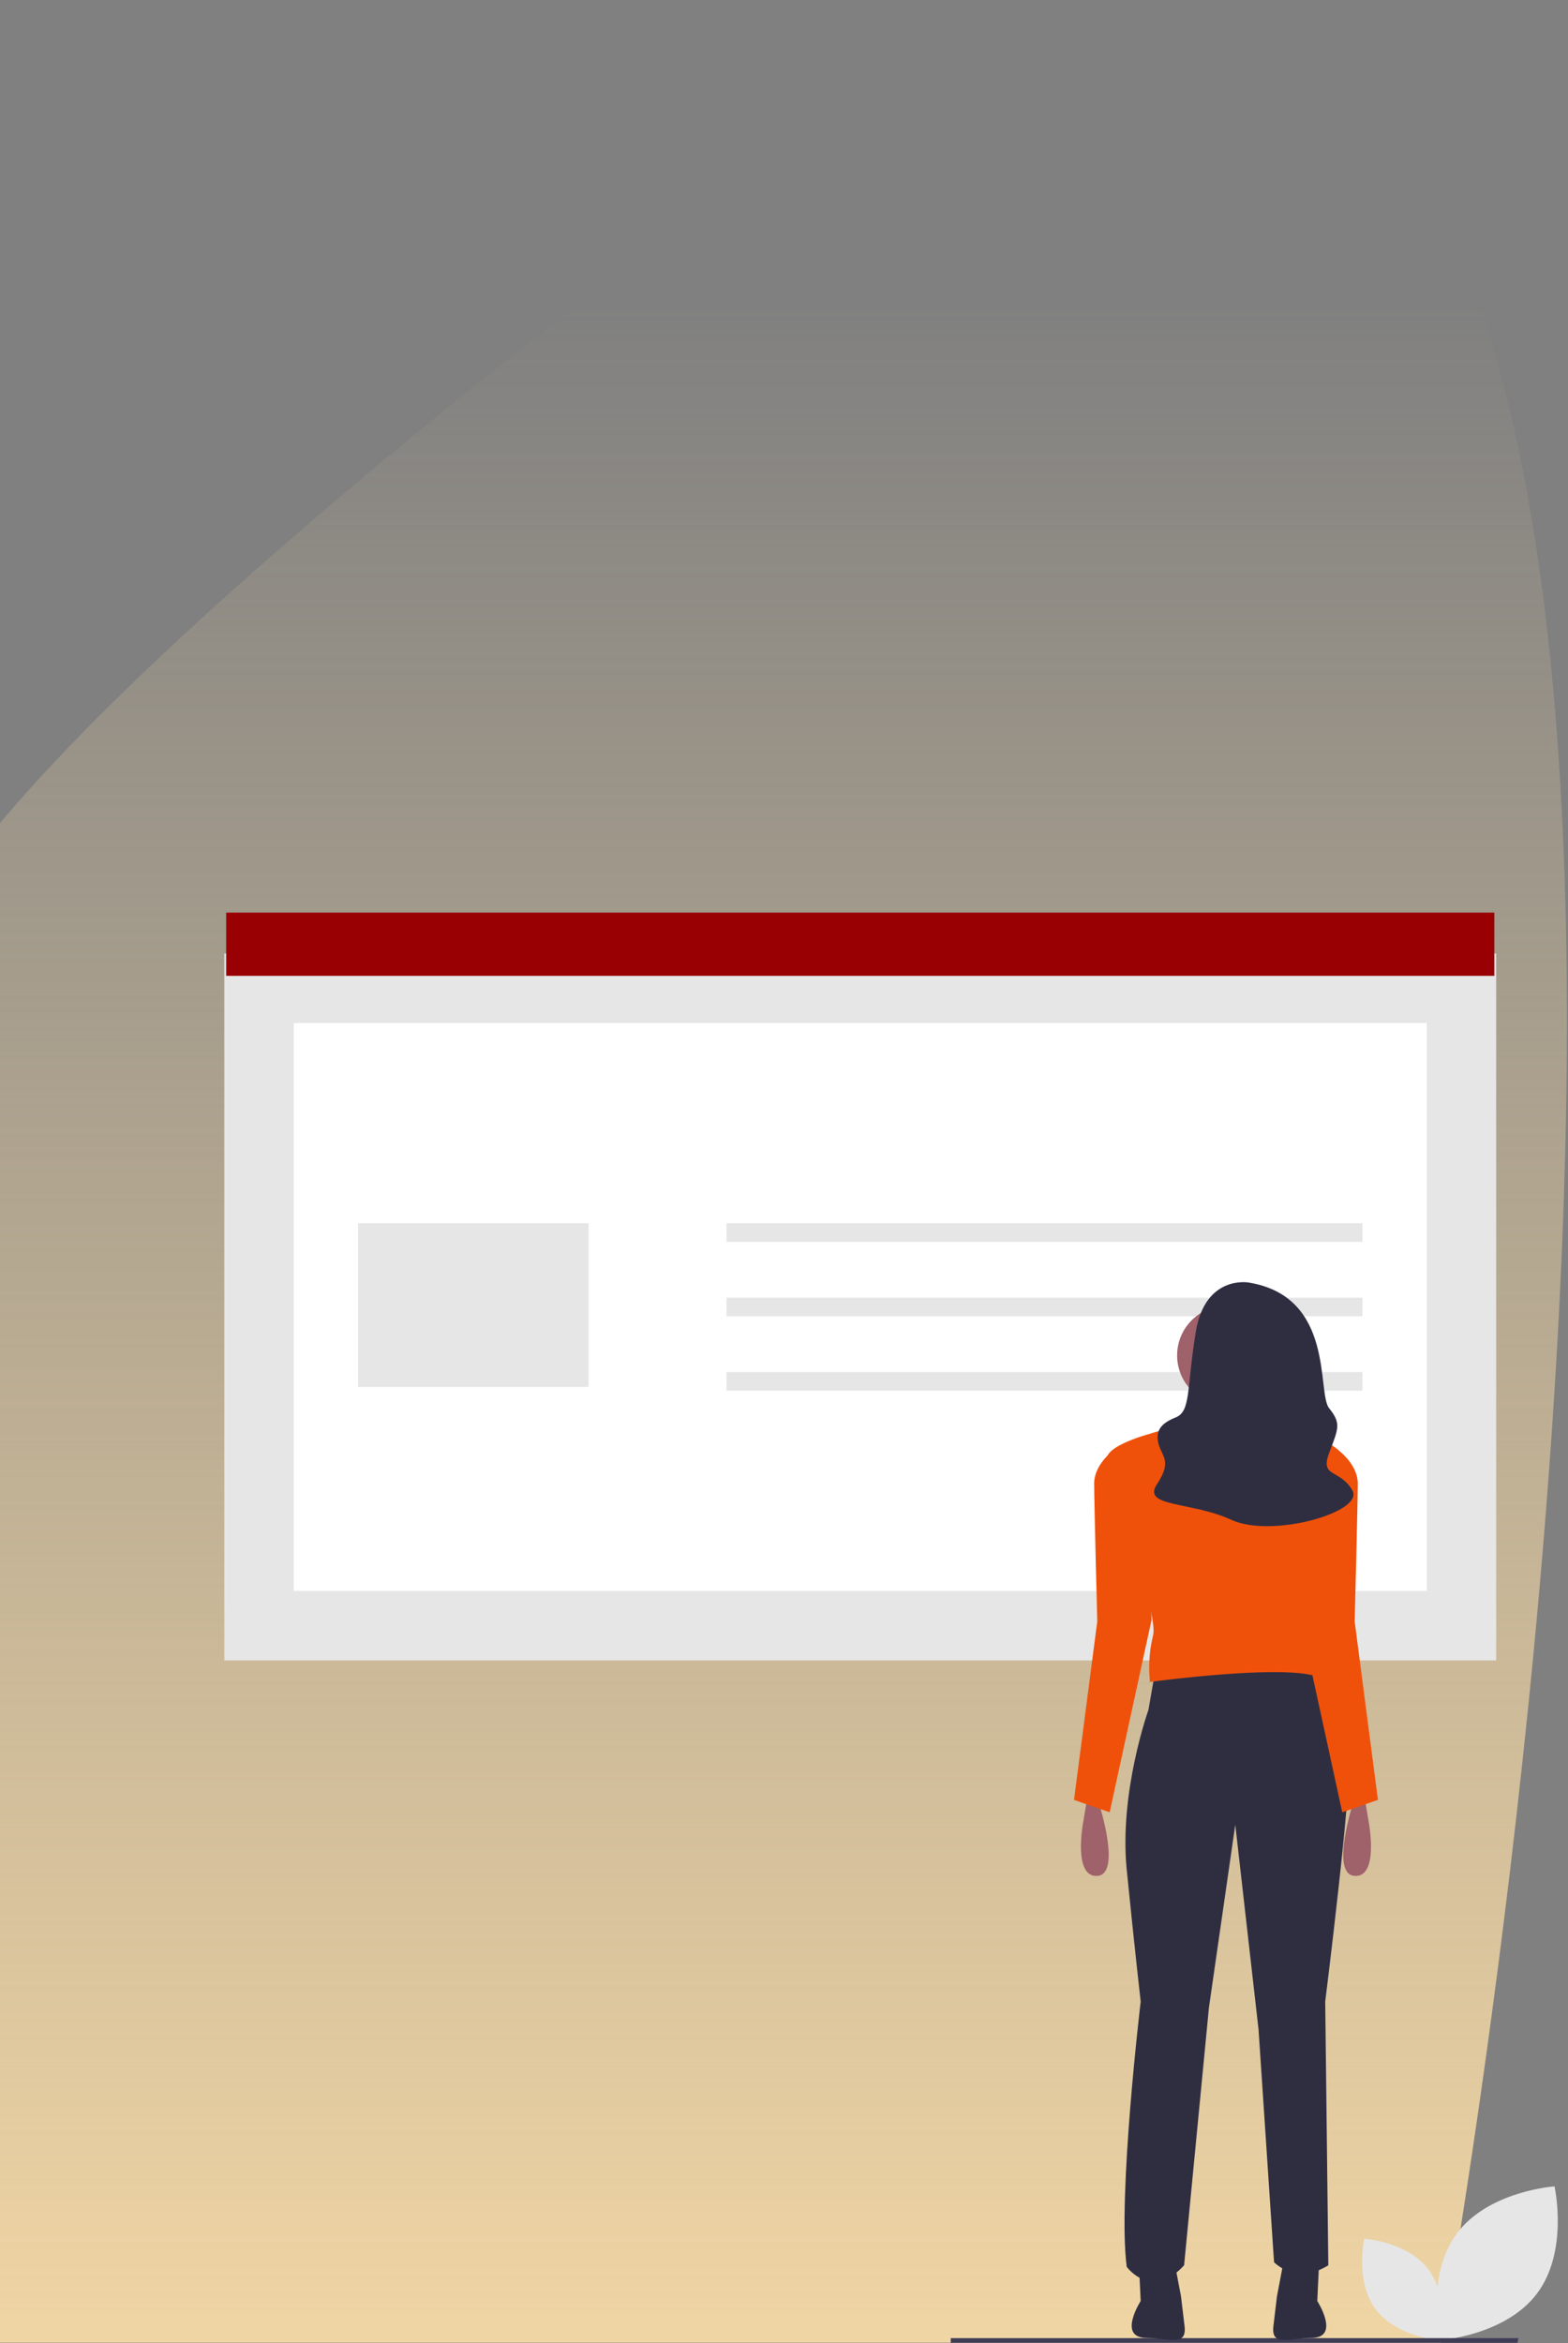 <svg width="713" height="1065" fill="none" xmlns="http://www.w3.org/2000/svg"><rect width="100%" height="100%" fill="#808080" stroke="none"/><path d="M-137.056 417.738C92.317 433.49-246.016 521.344 333.5 83.791s322 980.999 322 980.999h-792.556s-229.373-662.804 0-647.052z" fill="url(#paint0_linear)"/><g clip-path="url(#clip0)"><path d="M699 1042.33c-14.42 19.31-44.352 21.35-44.352 21.35s-6.554-29.28 7.866-48.59c14.42-19.313 44.352-21.345 44.352-21.345s6.554 29.275-7.866 48.585z" fill="#E6E6E6"/><path d="M625.544 1049.59c9.515 12.74 29.267 14.09 29.267 14.09s4.324-19.32-5.191-32.07c-9.515-12.74-29.266-14.08-29.266-14.08s-4.325 19.32 5.19 32.06z" fill="#E6E6E6"/><path d="M690.056 1064.84H432.318v-2.11h258.12l-.382 2.11z" fill="#3F3D56"/><path d="M680.34 433.393H102v321.3h578.34v-321.3z" fill="#E6E6E6"/><path d="M133.583 723.109h515.175V464.976H133.583v258.133z" fill="#fff"/><path d="M679.495 414.791H102.846v28.748h576.649v-28.748z" fill="#990003"/><path d="M267.657 555.994H162.812V630.4h104.845v-74.406zm351.871 0h-289.17v8.455h289.17v-8.455zm0 33.821h-289.17v8.455h289.17v-8.455zm0 33.821h-289.17v8.455h289.17v-8.455z" fill="#E6E6E6"/><path d="M525.036 760.965l-2.82 16.219s-13.398 37.372-9.872 72.628c3.525 35.257 6.346 59.937 6.346 59.937s-10.577 88.846-6.346 120.581c0 0 11.282 15.51 26.09-.71l11.282-117.051 11.987-83.206 10.577 93.078 7.051 105.769s9.872 10.58 24.68 1.41l-1.41-119.871s12.692-101.54 10.577-110.001c-2.116-8.462-16.218-41.603-16.218-41.603l-71.924 2.82z" fill="#2F2E41"/><path d="M517.985 1031.03l.705 14.81s-10.747 16.76 2.65 16.76c.134 0-.132 0 0 0 9.689-.03 18.446 4.33 17.301-5.29l-1.618-13.59-2.82-14.8-16.218 2.11zm81.711 0l-.705 14.81s10.747 16.76-2.651 16.76c-.134 0 .133 0 0 0-9.689-.03-18.446 4.33-17.3-5.29l1.617-13.59 2.821-14.8 16.218 2.11z" fill="#2F2E41"/><path d="M557.825 638.625c12.462 0 22.564-10.102 22.564-22.564s-10.102-22.564-22.564-22.564-22.564 10.102-22.564 22.564 10.102 22.564 22.564 22.564z" fill="#9F616A"/><path d="M547.953 630.869s2.82 32.436-5.641 37.372c-8.462 4.936 35.256 2.82 35.256 2.82s-9.872-38.077-9.166-42.308l-20.449 2.116z" fill="#FFB8B8"/><path d="M590.614 651.67s-28.205-12.693-67.693 0c0 0-17.276 4.583-19.391 10.224-2.115 5.641 23.622 70.161 20.801 81.443a61.257 61.257 0 00-1.41 21.154s62.052-8.461 76.86-2.115c0 0-5.641-18.334-4.231-31.026 1.41-12.692 13.397-71.924 13.397-71.924s-6.346-6.346-18.333-7.756z" fill="#F0510A"/><path d="M615.294 819.492s-10.577 32.436.705 33.141c11.282.705 6.346-24.68 6.346-24.68l-1.41-8.461h-5.641z" fill="#9F616A"/><path d="M594.139 663.657l14.808-4.23s8.461 6.346 8.461 14.807c0 8.462-1.41 62.757-1.41 62.757l10.577 81.09-16.218 5.642-19.039-87.437 2.821-72.629z" fill="#F0510A"/><path d="M499.652 819.492s10.577 32.436-.705 33.141c-11.283.705-6.347-24.68-6.347-24.68l1.411-8.461h5.641z" fill="#9F616A"/><path d="M520.805 663.657l-14.808-4.23s-8.461 6.346-8.461 14.807c0 8.462 1.41 62.757 1.41 62.757l-10.577 81.09 16.218 5.642 19.039-87.437-2.821-72.629z" fill="#F0510A"/><path d="M567.696 582.919s-19.743-3.525-23.974 22.565c-4.231 26.09-2.116 35.961-9.167 38.782-7.051 2.82-9.167 6.346-7.756 11.987 1.41 5.641 6.346 7.757-.705 18.334-7.052 10.577 15.512 7.756 33.846 16.218 18.333 8.461 60.641-3.526 55-13.398-5.641-9.872-14.807-5.641-10.577-16.923 4.231-11.282 5.641-13.398 0-20.449-5.641-7.051 2.821-50.769-36.667-57.116z" fill="#2F2E41"/></g><defs><linearGradient id="paint0_linear" x1="176" y1="134.791" x2="176" y2="1064.79" gradientUnits="userSpaceOnUse"><stop stop-color="#F0D5A4" stop-opacity="0"/><stop offset="1" stop-color="#F0D5A4"/></linearGradient><clipPath id="clip0"><path fill="#fff" transform="translate(102 414.791)" d="M0 0h606.352v650.047H0z"/></clipPath></defs></svg>